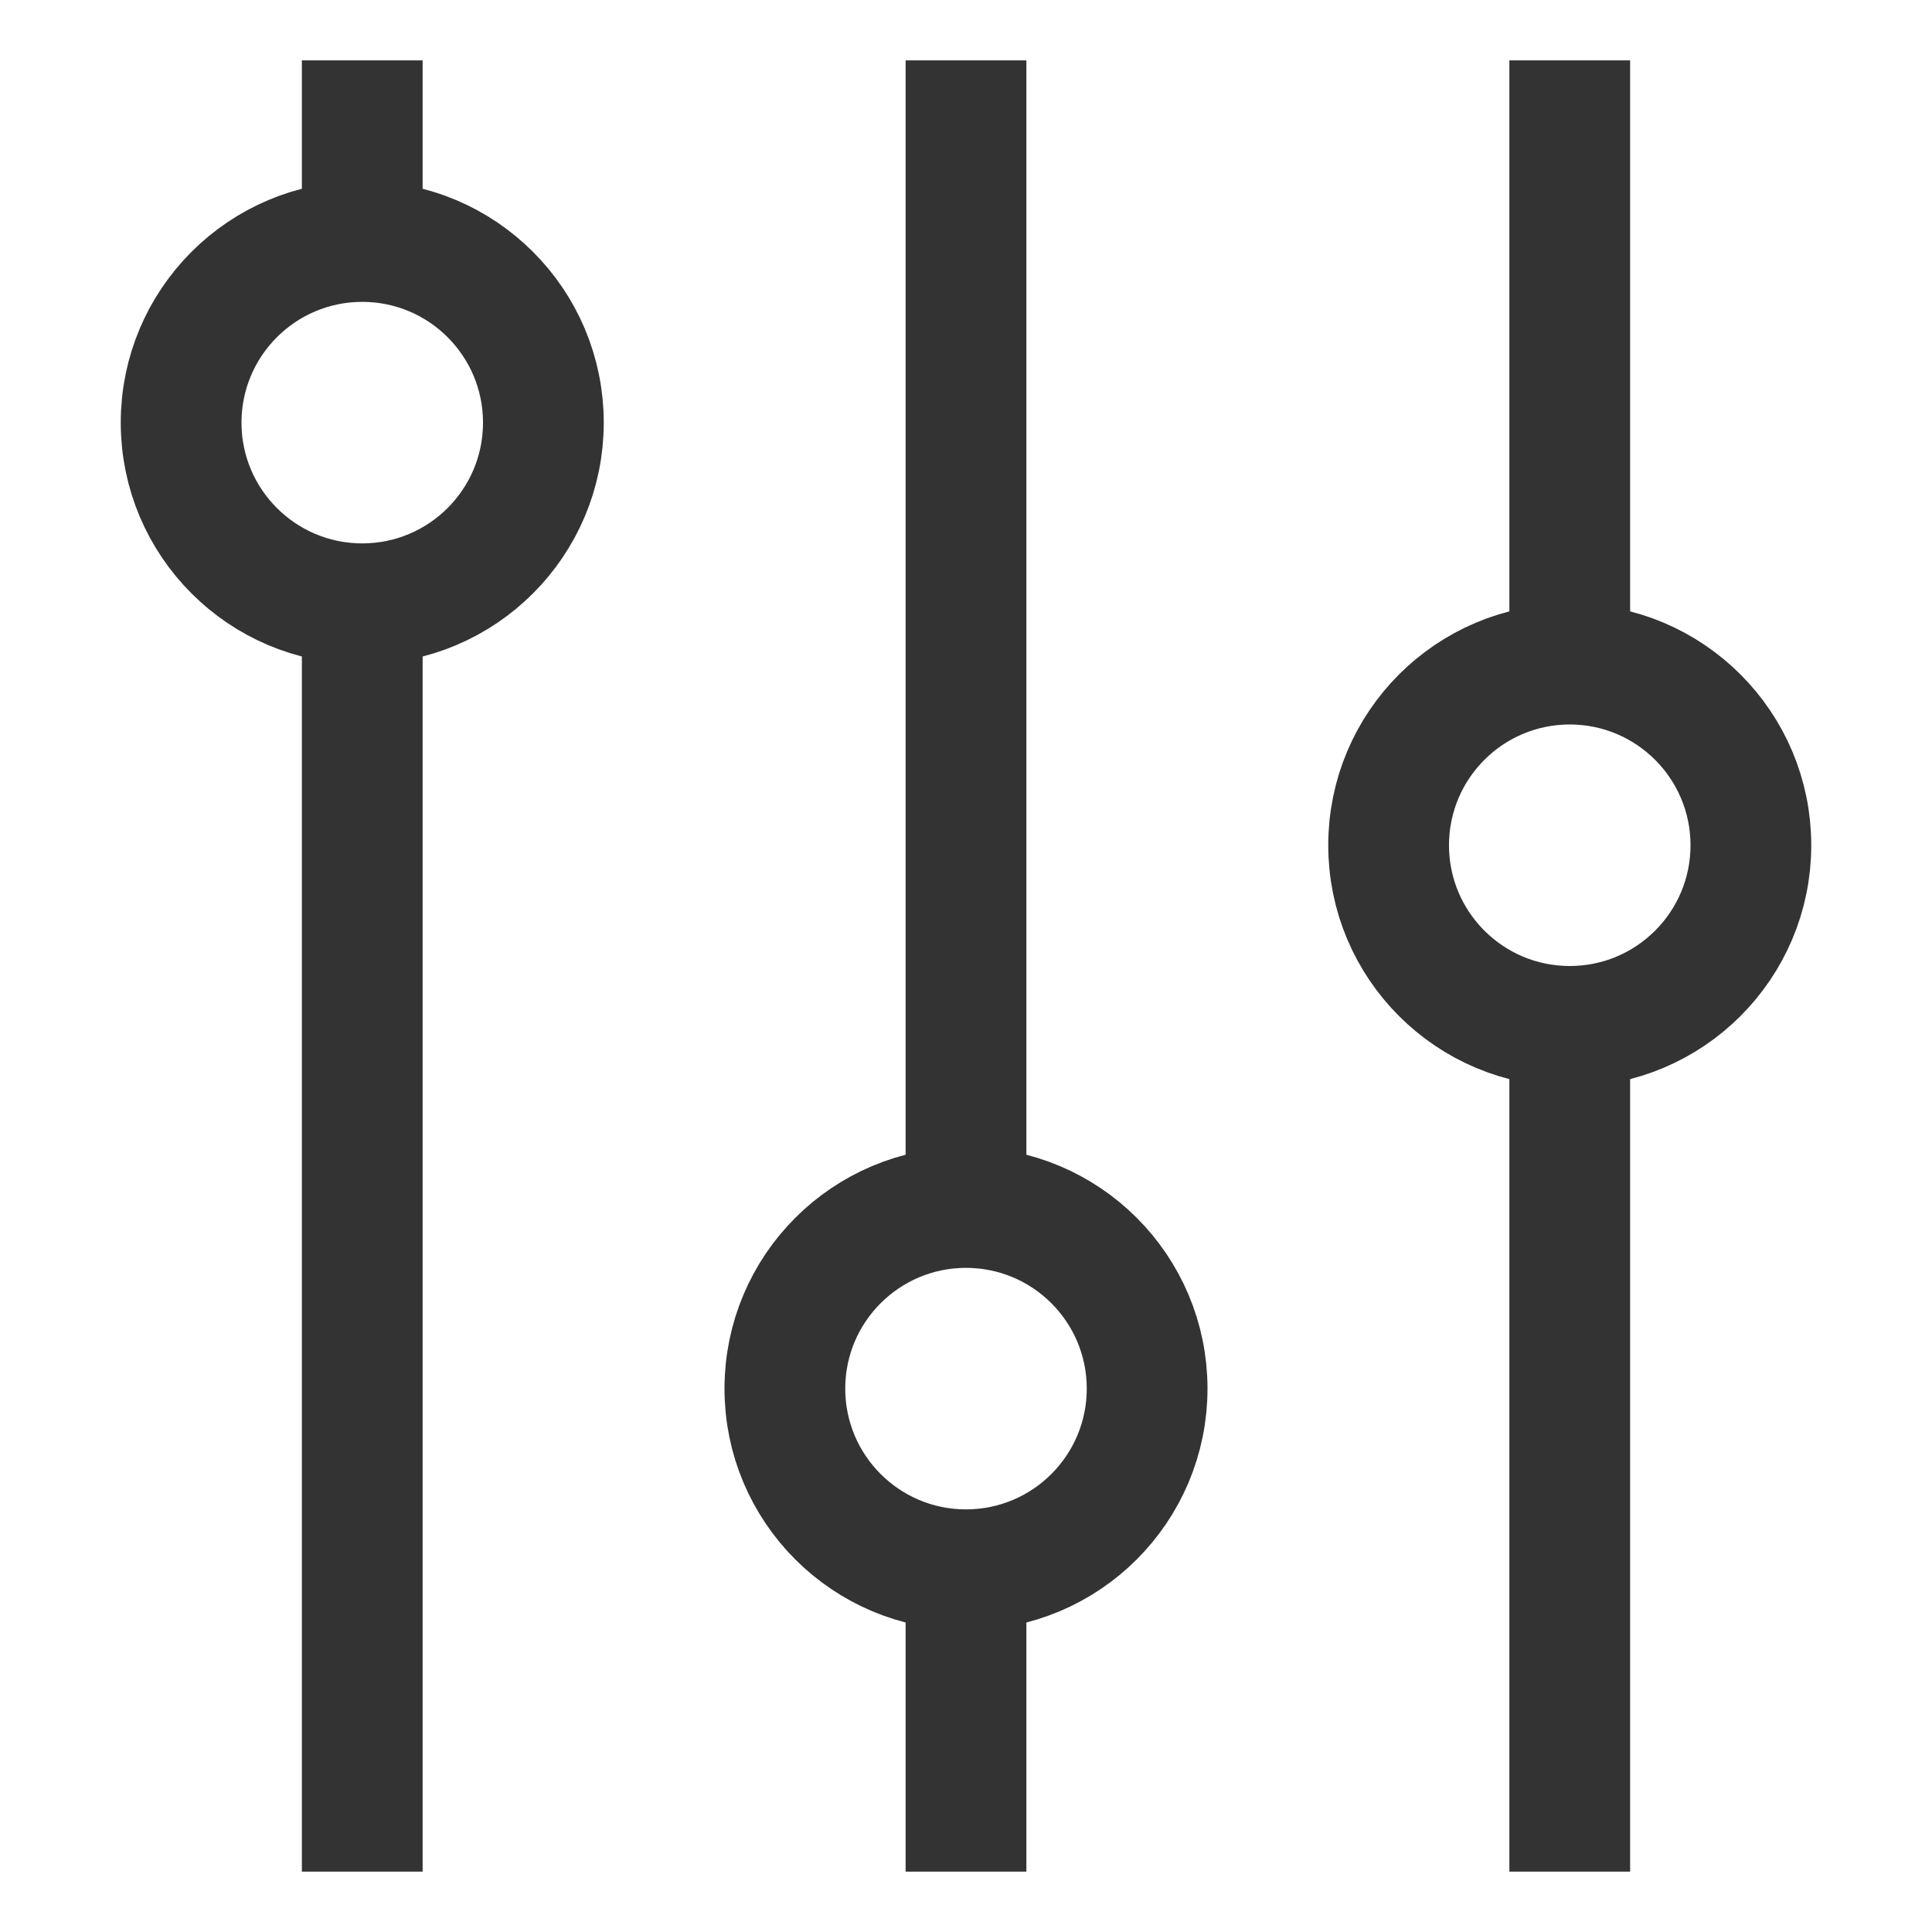 <svg xmlns="http://www.w3.org/2000/svg" viewBox="0 0 32 32"><g stroke="#333" stroke-width="2" stroke-miterlimit="10" fill="none"><circle cx="6" cy="7" r="3"/><circle cx="16" cy="23" r="3"/><circle cx="26" cy="14" r="3"/><path d="M6 10.193V31M6 1v2.917M26 17v14m0-30v10M16 26v5m0-30v19"/></g></svg>